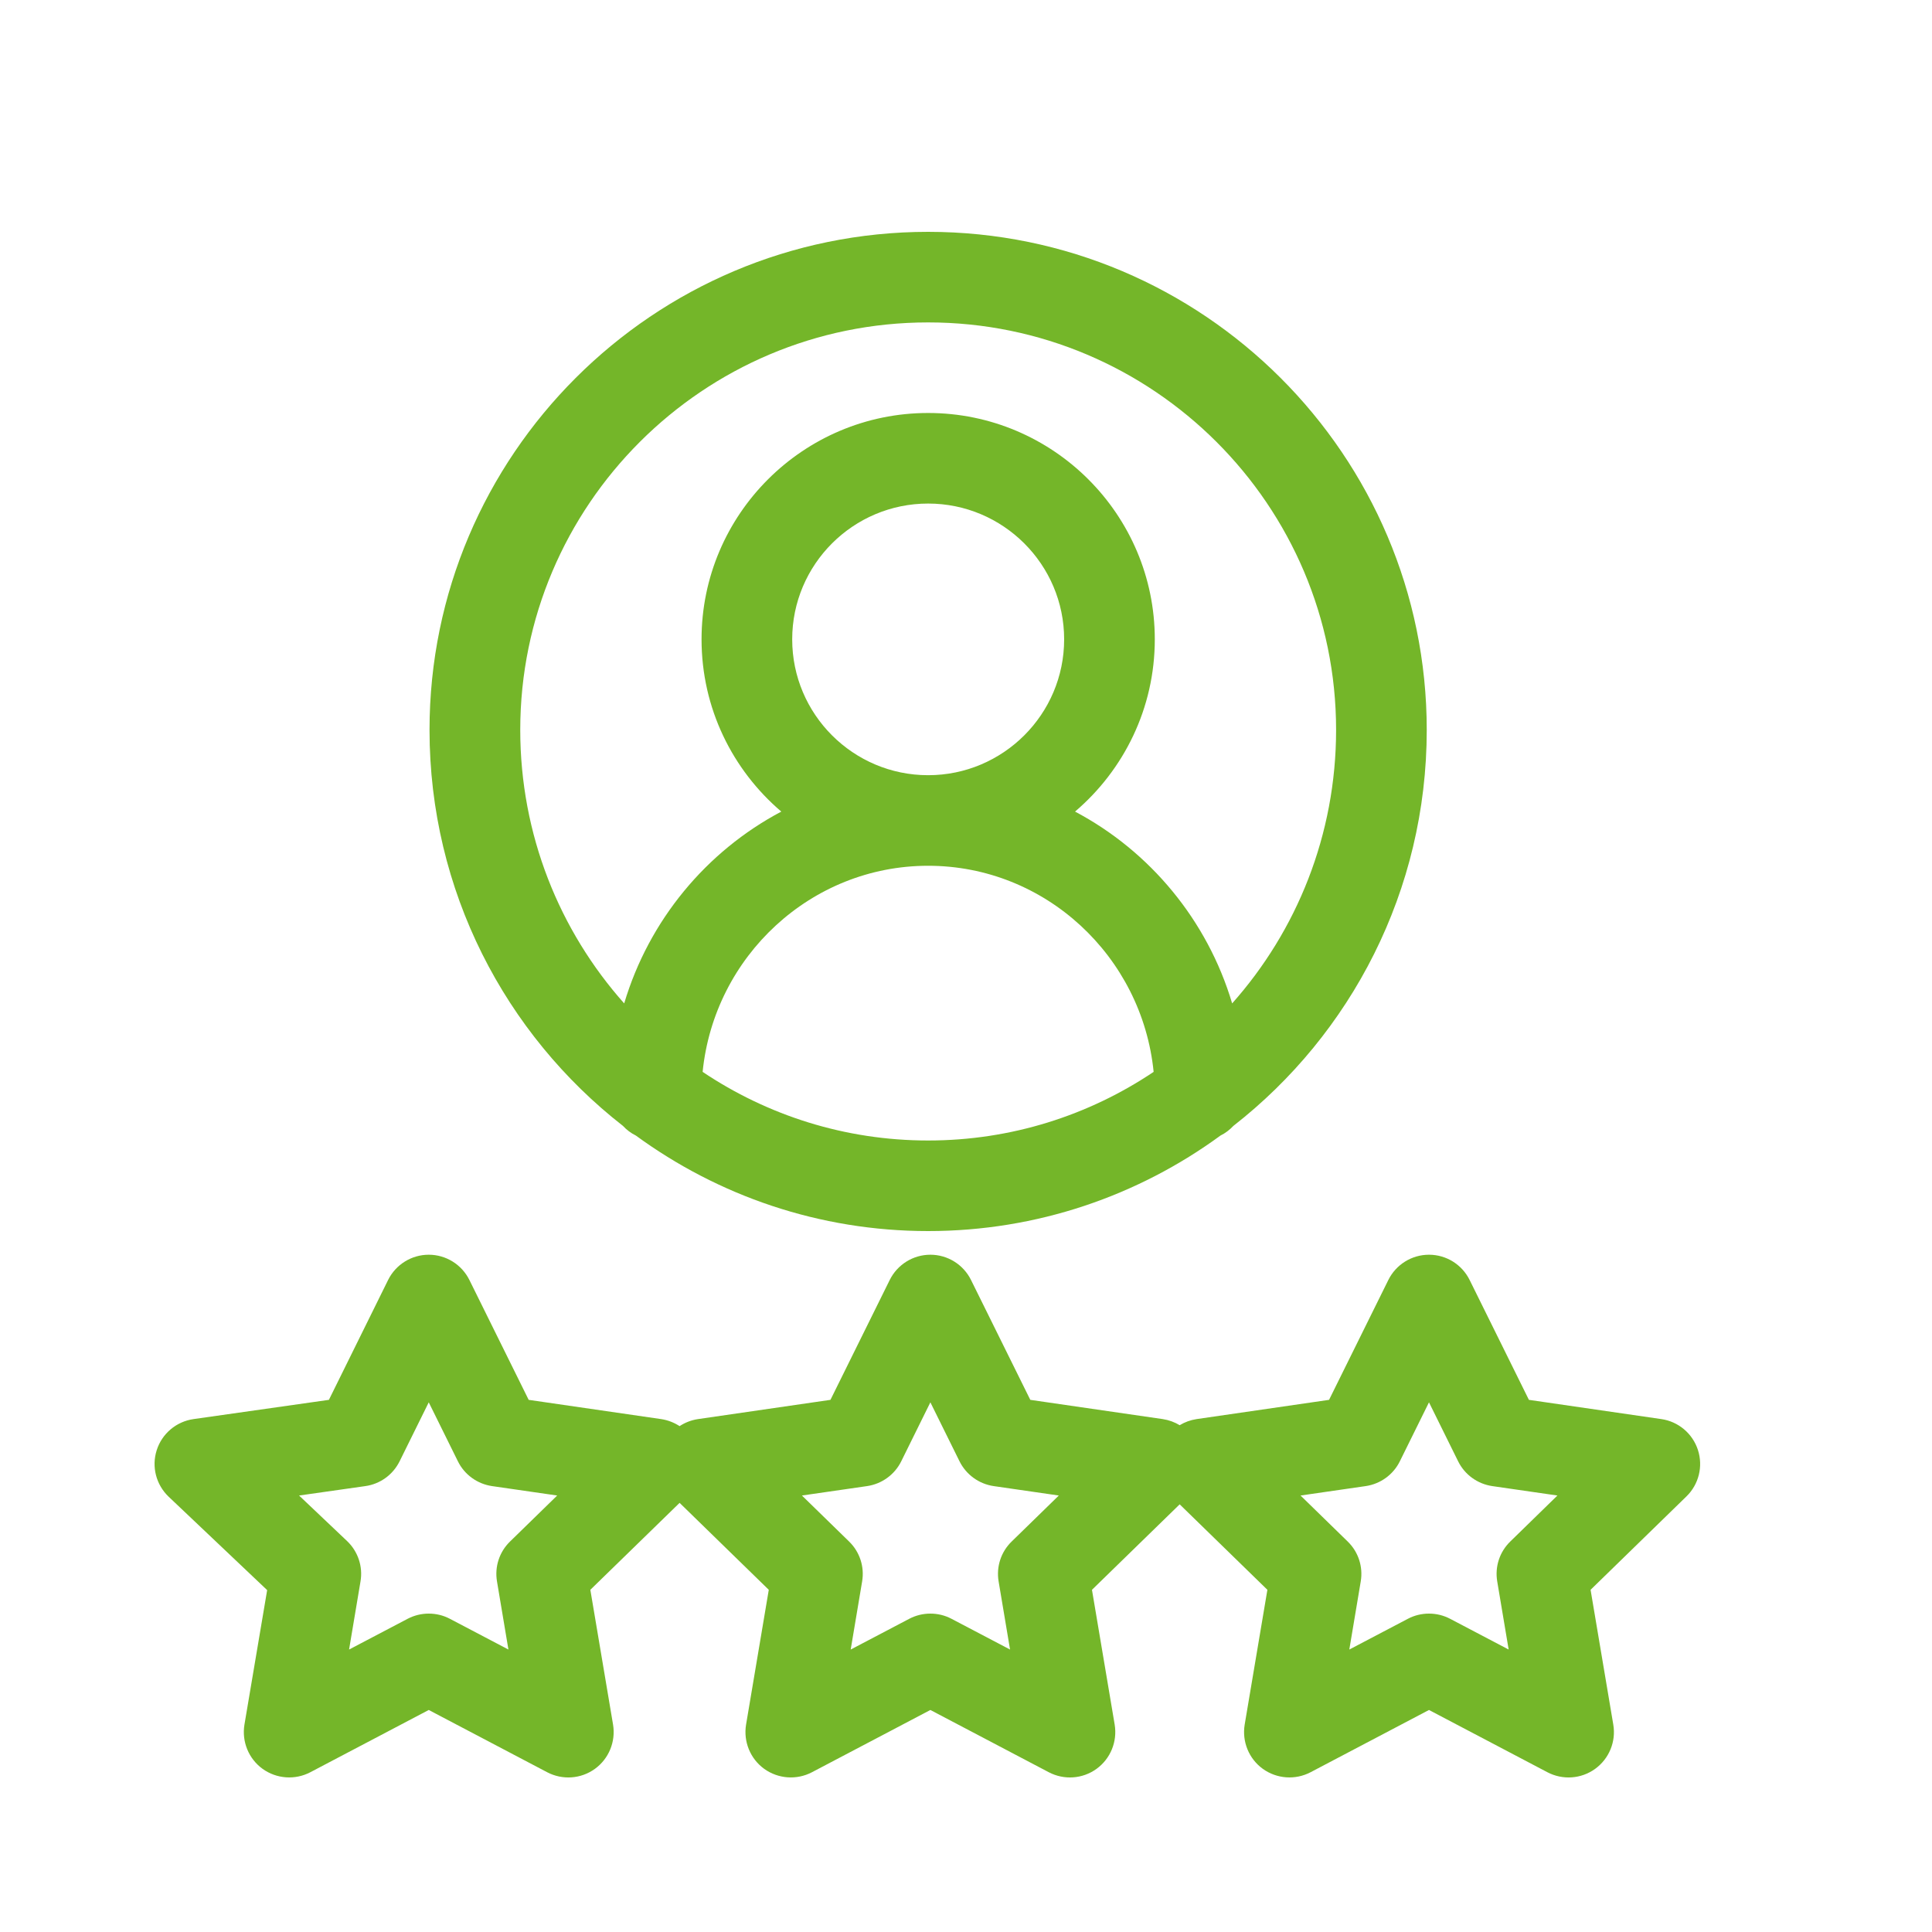 <svg width="25" height="25" viewBox="0 0 25 25" fill="none" xmlns="http://www.w3.org/2000/svg">
<path d="M21.971 18.762C21.902 18.55 21.719 18.395 21.498 18.363L19.784 18.114L19.017 16.563C18.918 16.363 18.715 16.236 18.491 16.236C18.268 16.236 18.064 16.363 17.965 16.563L17.198 18.114L15.484 18.363C15.405 18.375 15.331 18.402 15.265 18.442C15.199 18.402 15.125 18.375 15.046 18.363L13.332 18.114L12.565 16.563C12.466 16.363 12.262 16.236 12.039 16.236C11.816 16.236 11.612 16.363 11.513 16.563L10.746 18.114L9.032 18.363C8.945 18.376 8.864 18.408 8.794 18.454C8.723 18.408 8.642 18.376 8.555 18.363L6.841 18.114L6.074 16.563C5.975 16.363 5.771 16.236 5.548 16.236C5.325 16.236 5.121 16.363 5.022 16.563L4.256 18.114L2.504 18.363C2.281 18.395 2.096 18.551 2.028 18.765C1.959 18.979 2.02 19.213 2.183 19.368L3.457 20.576L3.163 22.317C3.127 22.536 3.217 22.758 3.398 22.889C3.579 23.019 3.818 23.036 4.015 22.933L5.548 22.127L7.081 22.933C7.278 23.036 7.517 23.02 7.698 22.889C7.879 22.758 7.969 22.536 7.933 22.317L7.639 20.572L8.794 19.447L9.948 20.572L9.654 22.317C9.618 22.536 9.708 22.758 9.889 22.889C10.07 23.019 10.309 23.036 10.506 22.933L12.039 22.127L13.572 22.933C13.769 23.036 14.008 23.02 14.189 22.889C14.37 22.758 14.46 22.536 14.424 22.317L14.13 20.572L15.265 19.466L16.4 20.572L16.106 22.317C16.07 22.536 16.16 22.758 16.341 22.889C16.522 23.019 16.761 23.036 16.958 22.933L18.491 22.127L20.024 22.933C20.221 23.036 20.46 23.02 20.641 22.889C20.822 22.758 20.913 22.536 20.876 22.317L20.582 20.572L21.823 19.363C21.983 19.207 22.04 18.974 21.971 18.762ZM6.6 19.947C6.462 20.081 6.399 20.273 6.431 20.463L6.579 21.345L5.821 20.947C5.736 20.902 5.642 20.88 5.548 20.88C5.454 20.88 5.361 20.902 5.275 20.947L4.517 21.345L4.665 20.463C4.698 20.271 4.632 20.075 4.491 19.941L3.87 19.352L4.728 19.23C4.919 19.203 5.085 19.083 5.171 18.909L5.548 18.146L5.925 18.909C6.01 19.082 6.176 19.202 6.367 19.23L7.21 19.352L6.6 19.947ZM13.091 19.947C12.953 20.081 12.89 20.273 12.922 20.463L13.07 21.345L12.312 20.947C12.227 20.902 12.133 20.88 12.039 20.88C11.945 20.88 11.852 20.902 11.766 20.947L11.008 21.345L11.156 20.463C11.188 20.273 11.125 20.081 10.987 19.947L10.377 19.352L11.22 19.23C11.411 19.202 11.577 19.082 11.662 18.909L12.039 18.146L12.416 18.909C12.502 19.082 12.667 19.202 12.858 19.23L13.701 19.352L13.091 19.947ZM19.543 19.947C19.405 20.081 19.342 20.273 19.374 20.463L19.522 21.345L18.764 20.947C18.678 20.902 18.585 20.88 18.491 20.88C18.397 20.88 18.303 20.902 18.218 20.947L17.46 21.345L17.608 20.463C17.64 20.273 17.577 20.081 17.439 19.947L16.829 19.352L17.672 19.23C17.863 19.202 18.029 19.082 18.114 18.909L18.491 18.146L18.868 18.909C18.953 19.082 19.119 19.202 19.31 19.23L20.153 19.352L19.543 19.947Z" fill="#74B629"/>
<path d="M12.01 3C8.453 3 5.558 5.891 5.558 9.445C5.558 11.527 6.539 13.382 8.061 14.569C8.108 14.62 8.165 14.663 8.228 14.694C9.291 15.471 10.598 15.93 12.01 15.93C13.422 15.93 14.73 15.471 15.793 14.694C15.856 14.663 15.912 14.62 15.96 14.569C17.481 13.382 18.462 11.527 18.462 9.445C18.462 5.891 15.568 3 12.01 3ZM12.01 14.758C10.932 14.758 9.929 14.431 9.092 13.87C9.242 12.375 10.494 11.203 12.01 11.203C13.527 11.203 14.778 12.375 14.928 13.87C14.092 14.431 13.088 14.758 12.01 14.758ZM10.251 8.273C10.251 7.304 11.04 6.516 12.01 6.516C12.98 6.516 13.77 7.304 13.77 8.273C13.77 9.243 12.98 10.031 12.01 10.031C11.04 10.031 10.251 9.243 10.251 8.273ZM15.944 12.984C15.624 11.909 14.881 11.015 13.911 10.502C14.542 9.964 14.943 9.165 14.943 8.273C14.943 6.658 13.628 5.344 12.01 5.344C10.393 5.344 9.078 6.658 9.078 8.273C9.078 9.165 9.479 9.964 10.11 10.502C9.14 11.015 8.397 11.909 8.077 12.984C7.241 12.044 6.732 10.803 6.732 9.445C6.732 6.537 9.1 4.172 12.01 4.172C14.921 4.172 17.289 6.537 17.289 9.445C17.289 10.803 16.78 12.044 15.944 12.984Z" fill="#74B629"/>
</svg>
